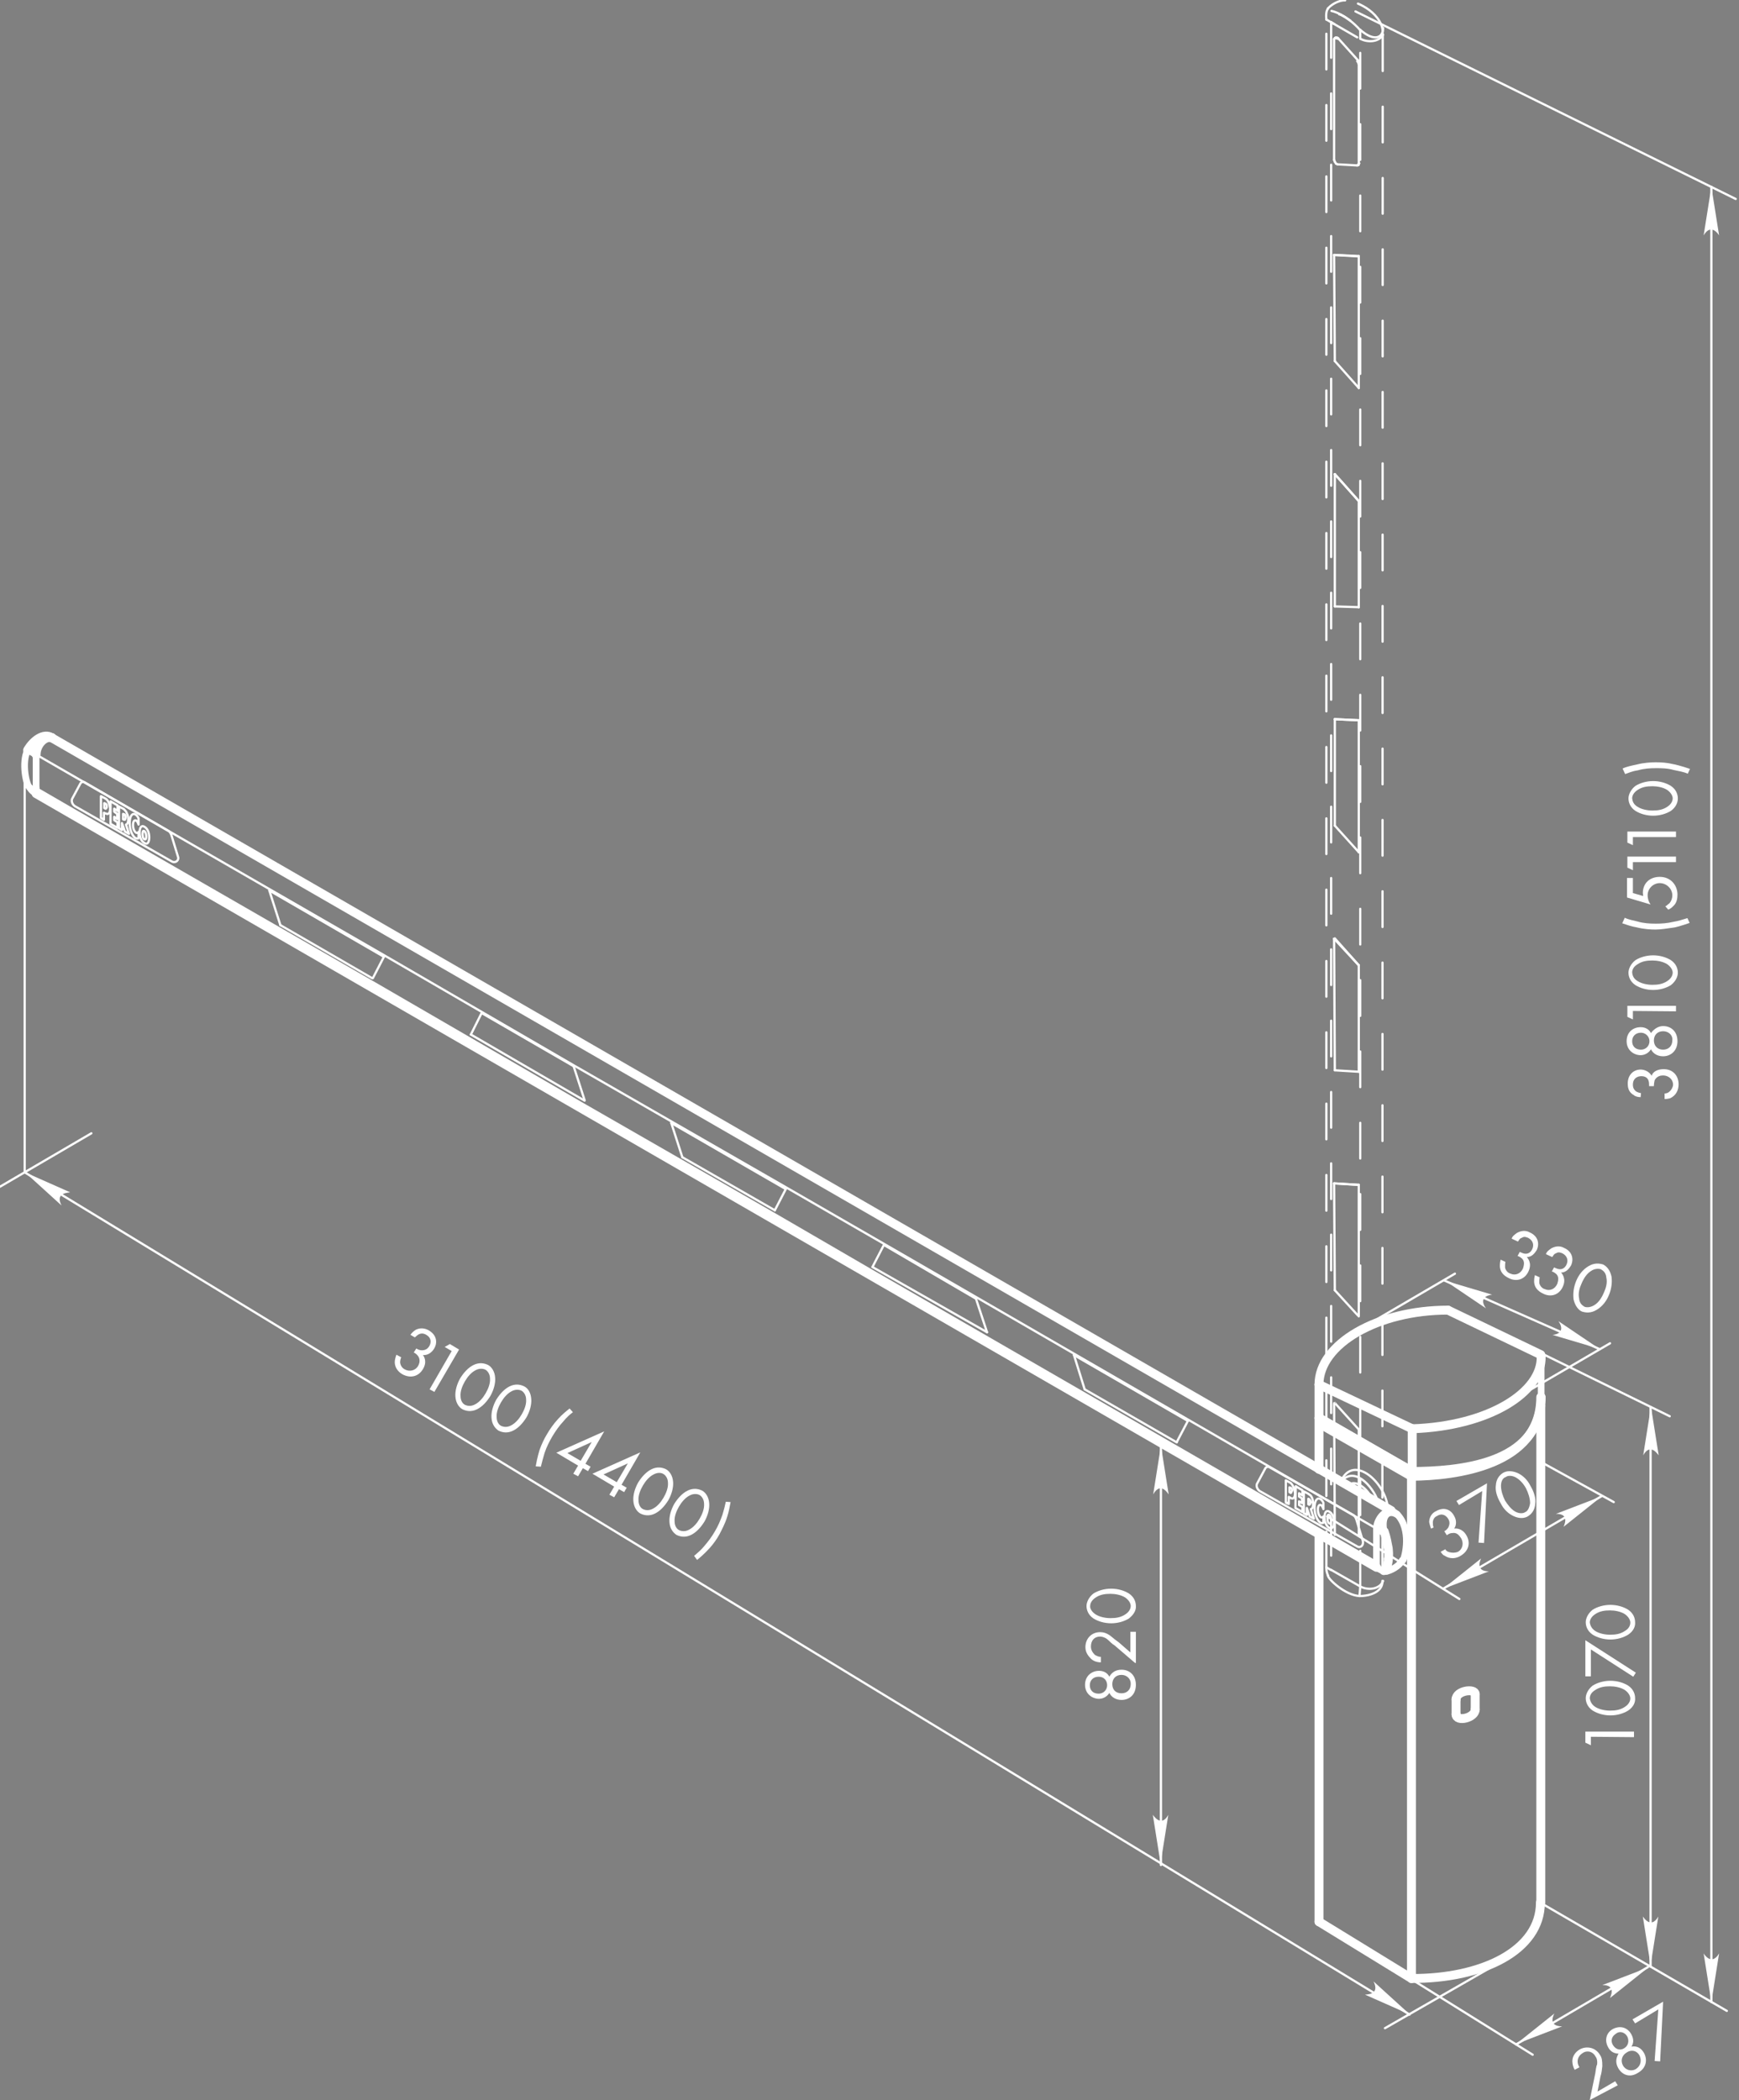 <?xml version="1.0" encoding="utf-8"?>
<!-- Generator: Adobe Illustrator 25.0.0, SVG Export Plug-In . SVG Version: 6.00 Build 0)  -->
<svg version="1.1" id="Слой_1" xmlns="http://www.w3.org/2000/svg" xmlns:xlink="http://www.w3.org/1999/xlink" x="0px" y="0px"
	 viewBox="0 0 472 570" style="enable-background:new 0 0 472 570;" xml:space="preserve">
<rect x="0" y="0" width="472" height="570" fill="#808080" stroke="none"/>
<style type="text/css">
	.st0{fill:none;stroke:#FFFFFF;stroke-width:1.815;stroke-linecap:round;stroke-linejoin:round;stroke-miterlimit:10;}
	.st1{fill:none;stroke:#FFFFFF;stroke-width:2.42;stroke-linecap:round;stroke-linejoin:round;stroke-miterlimit:10;}
	.st2{fill:none;stroke:#FFFFFF;stroke-width:0.605;stroke-linecap:round;stroke-linejoin:round;stroke-miterlimit:10;}
	
		.st3{fill:none;stroke:#FFFFFF;stroke-width:0.605;stroke-linecap:round;stroke-linejoin:round;stroke-miterlimit:10;stroke-dasharray:9.68,9.68;}
	
		.st4{fill:none;stroke:#000000;stroke-width:0.605;stroke-linecap:round;stroke-linejoin:round;stroke-miterlimit:10;stroke-dasharray:14.519,4.84;}
	.st5{fill:#FFFFFF;}
	.st6{enable-background:new    ;}
</style>
<line class="st0" x1="418.3" y1="379.2" x2="418.3" y2="368.2"/>
<g>
	<line class="st1" x1="400.4" y1="459.9" x2="400.4" y2="464"/>
	<line class="st1" x1="395.2" y1="465.3" x2="395.2" y2="461.2"/>
	<g>
		<line class="st1" x1="383.3" y1="399.4" x2="358.3" y2="385"/>
		<line class="st1" x1="383.3" y1="399.4" x2="358" y2="384.9"/>
		<line class="st1" x1="418.2" y1="381.6" x2="418.2" y2="516.5"/>
		<line class="st1" x1="383.1" y1="400.7" x2="383.1" y2="537"/>
		<line class="st1" x1="383.1" y1="400.7" x2="358.3" y2="386.5"/>
		<line class="st1" x1="383.1" y1="537" x2="358" y2="521.6"/>
		<line class="st1" x1="358" y1="384.9" x2="358" y2="398.8"/>
		<line class="st1" x1="358" y1="416.5" x2="358" y2="521.6"/>
		<line class="st1" x1="358" y1="384.9" x2="358" y2="375.8"/>
		<line class="st1" x1="383.3" y1="399.4" x2="383.3" y2="387.8"/>
		<line class="st1" x1="358" y1="375.8" x2="383.3" y2="387.8"/>
		<line class="st1" x1="418.2" y1="367.7" x2="393" y2="355.6"/>
		<path class="st1" d="M383.1,537c19.2,0.1,35-7.6,35-20.6"/>
		<path class="st1" d="M383.1,400.7c11.9-0.1,35.1-2.9,35.1-21.5"/>
		<path class="st1" d="M383.3,399.4c11.9-0.1,35-1.6,35-20.2"/>
		<path class="st1" d="M383.3,387.8c20.9-0.7,35.3-10,35-19.6"/>
		<path class="st1" d="M358,375.8c0-11,15.9-20.2,35-20.2"/>
	</g>
	<path class="st1" d="M395.2,461.3c0-2.5,5.2-3.1,5.2-1.5"/>
	<path class="st1" d="M400.4,464c0,2.3-5.2,3.5-5.2,1.3"/>
</g>
<path class="st2" d="M363.9,402.2c3.4-8,12.5,0.5,12.8,7.4"/>
<path class="st2" d="M363.9,402.2c4.2-5,9.7,2.8,10.2,5.8"/>
<path class="st2" d="M365.9,403.3c1.7-2.1,5.3,0.6,6.7,3.9"/>
<g>
	<g id="XMLID_32_">
		<g>
			<line class="st2" x1="264.9" y1="352.5" x2="267.9" y2="361.6"/>
			<line class="st2" x1="236.8" y1="343.9" x2="239.8" y2="338.1"/>
			<line class="st2" x1="267.9" y1="361.6" x2="236.8" y2="343.9"/>
			<line class="st2" x1="239.9" y1="337.9" x2="264.9" y2="352.5"/>
			<line class="st0" x1="9.8" y1="204.8" x2="7.5" y2="203.6"/>
			<polyline class="st2" points="322.4,385.6 322.4,385.7 319.4,391.4 			"/>
			<line class="st2" x1="294.4" y1="377.1" x2="291.5" y2="367.8"/>
			<line class="st2" x1="291.5" y1="367.8" x2="322.3" y2="385.6"/>
			<line class="st2" x1="319.4" y1="391.5" x2="294.4" y2="377.1"/>
			<polyline class="st2" points="373.6,424 318.9,392.4 236.3,344.7 209.8,329.3 158.1,299.6 100.7,266.3 19.8,219.7 9.8,213.9 			
				"/>
			<line class="st0" x1="9.8" y1="213.9" x2="9.8" y2="204.8"/>
			<line class="st1" x1="377.6" y1="410" x2="14.3" y2="200.4"/>
			<polyline class="st2" points="9.8,204.8 45.5,225.4 104.3,259.3 155.8,289.2 213.4,322.3 240.1,337.7 322.6,385.4 373.6,414.9 
							"/>
			<line class="st1" x1="9.8" y1="215.4" x2="373.6" y2="425.4"/>
			<polyline class="st0" points="373.6,425.4 373.6,424 373.6,423 373.6,414.9 			"/>
			<polyline class="st0" points="373.6,414.9 373.6,414.9 375.7,416.1 			"/>
			<line class="st0" x1="376.5" y1="423.1" x2="376.7" y2="422.9"/>
			<line class="st0" x1="376.7" y1="422.9" x2="376.8" y2="421.3"/>
			<polyline class="st0" points="376.8,421.3 376.7,420.3 376.7,419.6 			"/>
			<polyline class="st2" points="213.3,322.7 213.3,322.7 210.3,328.5 			"/>
			<line class="st2" x1="185.2" y1="314.1" x2="182.2" y2="304.8"/>
			<line class="st2" x1="182.2" y1="304.8" x2="213.2" y2="322.7"/>
			<polyline class="st2" points="210.3,328.5 210.3,328.5 185.2,314.1 			"/>
			<line class="st2" x1="155.7" y1="289.4" x2="158.7" y2="298.7"/>
			<line class="st2" x1="127.8" y1="280.8" x2="130.7" y2="275"/>
			<line class="st2" x1="158.6" y1="298.7" x2="127.8" y2="280.8"/>
			<line class="st2" x1="130.8" y1="275" x2="155.7" y2="289.4"/>
			<line class="st2" x1="104.2" y1="259.7" x2="101.2" y2="265.5"/>
			<line class="st2" x1="76.1" y1="251.1" x2="73.1" y2="241.7"/>
			<line class="st2" x1="73.1" y1="241.7" x2="104.2" y2="259.7"/>
			<line class="st2" x1="101" y1="265.5" x2="76.1" y2="251.1"/>
			<path class="st1" d="M9.8,204.8c0-2.5,2.1-5,4.2-4.6c0,0,0,0,0.1,0"/>
			<path class="st0" d="M8.1,213.8c-1-0.6-2.3-6.9-0.6-10.2"/>
			<path class="st0" d="M9.8,215.4c0-0.8,0-1.5,0-1.5"/>
			<path class="st0" d="M9.8,215.4c-0.6-0.4-1.2-0.7-1.7-1.6"/>
			<path class="st1" d="M7.5,203.6c1.6-2.7,4.4-4.7,6.5-3.4c0,0,0.1,0,0.1,0.1"/>
			<path class="st0" d="M373.6,414.9c0-1.9,1.6-4.8,4-4.8"/>
			<path class="st0" d="M375.7,416.1c0-0.1,0-0.1,0-0.2c-1-4.8,1.3-6.2,3.5-4.8"/>
			<path class="st0" d="M379.2,411c4,4.1,2.2,11.5,1.6,12.5"/>
			<path class="st0" d="M375.4,426.4c0.4,0.1,0.7,0.1,1,0"/>
			<path class="st0" d="M373.6,425.4c0.6,0.4,1.2,0.8,1.9,1"/>
			<path class="st0" d="M376.4,426.5c2.2-0.6,3.8-2.1,4.2-3"/>
			<path class="st1" d="M375.7,415.7C375.7,415.9,375.7,415.9,375.7,415.7c0.6,1.7,0.8,3.1,1.1,4.6c0.4,3.5-0.5,6-1.2,6l0,0l0,0"/>
			<path class="st0" d="M379.2,411c-0.6-0.5-1.2-0.8-1.6-1"/>
			<path class="st2" d="M45.5,225.4c0.5,0.2,0.8,0.7,1,1.2l1.8,5.9c0.4,1-0.7,1.9-1.7,1.3l-26.3-15c-0.7-0.5-1.1-1.5-0.6-2.2
				l2.1-3.9c0.2-0.4,0.7-0.6,1.1-0.4L45.5,225.4z"/>
			<polygon class="st2" points="30,223.6 30,217.5 31.9,218.6 31.9,220.1 31,219.5 31,220.3 31.8,220.9 31.8,222.3 31,221.7 
				31,222.6 31.9,223.2 31.9,224.7 			"/>
			<path class="st2" d="M28.7,216.8L28.7,216.8l-1.3-0.7v5.9l0.8,0.5v-1.9l0.4,0.2h0.1c1,0.5,1.2-0.6,1.2-1.3
				C29.8,218.6,29.5,217.3,28.7,216.8z"/>
			<path class="st2" d="M28.6,219.5L28.6,219.5l-0.1-0.1l-0.2-0.1V218l0.2,0.1h0.1c0.4,0.2,0.4,0.6,0.4,0.8S28.9,219.5,28.6,219.5z"
				/>
			<path class="st2" d="M37.6,222.7v1.1c-0.1-0.4-0.4-1-0.7-1.1c-0.5-0.2-0.8,0.4-0.8,1.2c0,1.1,0.4,1.8,0.8,2.1
				c0.4,0.2,0.6,0,0.7-0.2v1.7c-0.1,0.1-0.1,0.1-0.2,0.1h-0.1c-0.1,0-0.4-0.1-0.5-0.1c-0.8-0.5-1.6-2.1-1.6-4.1
				c0-2.1,0.8-2.8,1.6-2.3c0.2,0.1,0.6,0.5,0.8,1V222.7L37.6,222.7z"/>
			<path class="st2" d="M40.5,227.3c0-1.2-0.4-2.4-1.3-2.9c-0.8-0.5-1.3,0.2-1.3,1.5s0.4,2.4,1.3,2.9
				C40,229.4,40.5,228.6,40.5,227.3z"/>
			<path class="st2" d="M39.7,227c0,0.1,0,1.1-0.5,0.8c-0.2-0.1-0.4-0.4-0.4-0.6c-0.1-0.4-0.1-0.7-0.1-0.8c0-0.6,0.1-1.1,0.5-0.8
				C39.4,225.7,39.7,226.3,39.7,227z"/>
			<path class="st2" d="M34.2,223.8c0.5-0.1,0.6-0.8,0.6-1.5c0-0.5-0.1-1.1-0.4-1.6c-0.1-0.4-0.4-0.7-0.7-1l-0.1-0.1l-1.3-0.7v5.9
				l0.8,0.5v-1.9l0.4,1.1l0.4,1.2l1.1,0.6L34.2,223.8z"/>
			<path class="st2" d="M33.8,222.5C33.6,222.5,33.6,222.5,33.8,222.5L33.8,222.5l-0.4-0.1v-1.5l0.2,0.1h0.1c0.4,0.2,0.4,0.6,0.4,1
				C34,222.1,34,222.6,33.8,222.5z"/>
			<line class="st2" x1="349.5" y1="408.1" x2="349.1" y2="407.9"/>
			<path class="st2" d="M368.3,419.7l-26.4-15c-0.7-0.5-1.1-1.5-0.6-2.2l2.1-3.9c0.2-0.4,0.7-0.6,1.1-0.4l22.6,12.9
				c0.5,0.2,0.8,0.7,1,1.2l1.8,5.9C370.2,419.5,369.2,420.3,368.3,419.7z"/>
			<polygon class="st2" points="351.6,409.3 351.7,403.4 353.5,404.5 353.5,405.9 352.6,405.3 352.6,406.2 353.4,406.7 353.4,408 
				352.6,407.5 352.6,408.5 353.5,409 353.5,410.4 			"/>
			<path class="st2" d="M350.3,402.5L350.3,402.5l-1.3-0.7v5.9l0.8,0.5v-1.9l0.4,0.2l0.1,0.1c1,0.5,1.2-0.6,1.2-1.3
				C351.4,404.5,351.1,403.2,350.3,402.5z"/>
			<path class="st2" d="M350.3,405.2C350.2,405.2,350.2,405.2,350.3,405.2l-0.1-0.1L350,405v-1.3l0.2,0.1h0.1
				c0.4,0.2,0.4,0.6,0.4,0.8C350.5,404.8,350.5,405.3,350.3,405.2z"/>
			<path class="st2" d="M359.2,413.3c-0.2,0.2-0.6,0.1-0.8,0c-0.8-0.5-1.6-2.1-1.6-4.1c0-2.1,0.8-2.8,1.6-2.3c0.2,0.1,0.6,0.5,0.8,1
				v1.7c-0.1-0.4-0.4-1-0.7-1.1c-0.5-0.2-0.8,0.4-0.8,1.2c0,1.1,0.4,1.8,0.8,2.1c0.4,0.2,0.6,0,0.7-0.2V413.3z"/>
			<path class="st2" d="M362.1,413.2c0-1.2-0.4-2.4-1.3-2.9c-0.8-0.5-1.3,0.2-1.3,1.5s0.5,2.4,1.3,2.9
				C361.6,415.1,362.1,414.4,362.1,413.2z"/>
			<path class="st2" d="M361.3,412.7c0,0.1,0,1.1-0.5,0.8c-0.5-0.2-0.5-1.2-0.5-1.5c0-0.6,0.1-1.1,0.5-0.8
				C361.2,411.5,361.3,412.1,361.3,412.7z"/>
			<path class="st2" d="M355.8,409.6c0.5-0.1,0.6-0.8,0.6-1.5s-0.2-2.1-1.1-2.5c-0.1,0-0.1-0.1-0.1-0.1l-1.3-0.7v5.9l0.8,0.5v-1.9
				l0.4,1.1l0.4,1.2l1.1,0.6L355.8,409.6z"/>
			<path class="st2" d="M355.4,408.4C355.2,408.4,355.2,408.4,355.4,408.4h-0.1l-0.2-0.1v-1.5l0.2,0.1c0,0,0.1,0,0.1,0.1
				c0.2,0.2,0.4,0.6,0.4,0.8C355.6,408,355.6,408.4,355.4,408.4z"/>
		</g>
	</g>
</g>
<line class="st2" x1="368.8" y1="136" x2="362.3" y2="128.7"/>
<line class="st2" x1="368.8" y1="136" x2="362.3" y2="128.7"/>
<line class="st2" x1="362.3" y1="164.6" x2="368.8" y2="164.8"/>
<line class="st3" x1="362.3" y1="128.7" x2="362.3" y2="128.7"/>
<line class="st2" x1="362.3" y1="128.7" x2="362.3" y2="164.6"/>
<line class="st2" x1="368.8" y1="164.8" x2="368.8" y2="136"/>
<line class="st3" x1="368.8" y1="164.8" x2="368.8" y2="164.8"/>
<line class="st3" x1="368.8" y1="136" x2="368.8" y2="136"/>
<line class="st2" x1="369.2" y1="430.6" x2="369" y2="433.2"/>
<line class="st4" x1="368.8" y1="388" x2="368.8" y2="388"/>
<line class="st2" x1="368.8" y1="69.5" x2="362.3" y2="69.2"/>
<line class="st2" x1="362.3" y1="98" x2="368.8" y2="105.3"/>
<line class="st2" x1="368.8" y1="69.6" x2="362.1" y2="69.2"/>
<line class="st3" x1="368.8" y1="105.3" x2="368.8" y2="105.3"/>
<line class="st2" x1="368.8" y1="105.3" x2="368.8" y2="69.6"/>
<line class="st3" x1="368.8" y1="69.5" x2="368.8" y2="69.5"/>
<line class="st2" x1="362.1" y1="69.2" x2="362.3" y2="98"/>
<line class="st3" x1="362.1" y1="69.2" x2="362.1" y2="69.2"/>
<line class="st2" x1="368.8" y1="388" x2="362.3" y2="380.8"/>
<line class="st4" x1="362.1" y1="380.8" x2="362.1" y2="380.8"/>
<line class="st2" x1="362.1" y1="380.8" x2="362.3" y2="416.6"/>
<line class="st2" x1="368.8" y1="416.8" x2="368.8" y2="388"/>
<line class="st2" x1="368.4" y1="44.9" x2="363" y2="44.6"/>
<line class="st3" x1="368.8" y1="44.6" x2="368.9" y2="44.3"/>
<line class="st2" x1="368.8" y1="44.4" x2="368.8" y2="17.4"/>
<line class="st3" x1="368.9" y1="44.3" x2="368.8" y2="44.4"/>
<line class="st3" x1="368.8" y1="44.4" x2="368.7" y2="44.8"/>
<line class="st3" x1="368.7" y1="44.8" x2="368.4" y2="44.9"/>
<line class="st3" x1="363" y1="44.6" x2="362.6" y2="44.4"/>
<line class="st3" x1="362.6" y1="44.4" x2="362.3" y2="43.9"/>
<line class="st3" x1="362.3" y1="43.9" x2="362.1" y2="43.4"/>
<line class="st2" x1="363.2" y1="10.4" x2="368.7" y2="16.5"/>
<line class="st3" x1="363" y1="10.5" x2="363.2" y2="10.4"/>
<line class="st3" x1="363.2" y1="10.4" x2="362.9" y2="10.2"/>
<line class="st3" x1="362.9" y1="10.2" x2="362.5" y2="10.2"/>
<line class="st2" x1="362.1" y1="10.6" x2="362.1" y2="43.4"/>
<line class="st3" x1="362.1" y1="10.6" x2="362.3" y2="10.4"/>
<line class="st3" x1="362.3" y1="10.4" x2="362.5" y2="10.3"/>
<line class="st3" x1="362.5" y1="10.3" x2="363" y2="10.5"/>
<line class="st3" x1="368.8" y1="17.4" x2="369" y2="17.3"/>
<line class="st3" x1="369" y1="17.3" x2="368.9" y2="16.9"/>
<line class="st3" x1="368.9" y1="16.9" x2="368.7" y2="16.5"/>
<line class="st3" x1="368.7" y1="16.5" x2="368.4" y2="16.6"/>
<line class="st3" x1="368.4" y1="16.6" x2="368.7" y2="17.1"/>
<line class="st3" x1="368.7" y1="17.1" x2="368.8" y2="17.4"/>
<line class="st3" x1="368.8" y1="44.6" x2="368.5" y2="44.8"/>
<line class="st3" x1="362.3" y1="10.3" x2="362.5" y2="10.2"/>
<line class="st3" x1="361.3" y1="6" x2="361.3" y2="6"/>
<line class="st3" x1="361.3" y1="6" x2="361.3" y2="426.1"/>
<line class="st3" x1="362.1" y1="6.5" x2="361.3" y2="6"/>
<line class="st3" x1="362.1" y1="6.5" x2="362.1" y2="6.5"/>
<line class="st2" x1="361.3" y1="426.1" x2="369.2" y2="430.6"/>
<line class="st3" x1="375.3" y1="9.6" x2="375.2" y2="429"/>
<line class="st3" x1="369.2" y1="430.6" x2="369.2" y2="10.5"/>
<line class="st3" x1="360" y1="425.4" x2="360" y2="5.3"/>
<line class="st3" x1="360" y1="5.3" x2="369" y2="10.5"/>
<line class="st3" x1="369.2" y1="10.5" x2="369.2" y2="8.1"/>
<line class="st3" x1="363.5" y1="3.9" x2="363.7" y2="3.9"/>
<line class="st3" x1="363.7" y1="3.9" x2="365" y2="4.6"/>
<line class="st3" x1="365" y1="4.6" x2="366.5" y2="5.6"/>
<line class="st2" x1="368.8" y1="195.5" x2="362.3" y2="195.2"/>
<line class="st2" x1="362.3" y1="224.1" x2="368.8" y2="231.3"/>
<line class="st2" x1="368.8" y1="195.5" x2="362.3" y2="195.2"/>
<line class="st3" x1="368.8" y1="231.3" x2="368.8" y2="231.3"/>
<line class="st2" x1="368.8" y1="231.3" x2="368.8" y2="195.5"/>
<line class="st3" x1="368.8" y1="195.5" x2="368.8" y2="195.5"/>
<line class="st2" x1="362.3" y1="195.2" x2="362.3" y2="224.1"/>
<line class="st3" x1="362.3" y1="195.2" x2="362.3" y2="195.2"/>
<line class="st2" x1="368.8" y1="262" x2="362.3" y2="254.7"/>
<line class="st2" x1="368.8" y1="262" x2="362.1" y2="254.8"/>
<line class="st2" x1="362.3" y1="290.5" x2="368.8" y2="290.9"/>
<line class="st3" x1="362.1" y1="254.8" x2="362.1" y2="254.8"/>
<line class="st2" x1="362.1" y1="254.8" x2="362.3" y2="290.5"/>
<line class="st2" x1="368.8" y1="290.7" x2="368.8" y2="262"/>
<line class="st3" x1="368.8" y1="290.9" x2="368.8" y2="290.9"/>
<line class="st3" x1="368.8" y1="262" x2="368.8" y2="262"/>
<line class="st2" x1="368.8" y1="321.6" x2="362.3" y2="321.2"/>
<line class="st2" x1="362.3" y1="350.2" x2="368.8" y2="357.3"/>
<line class="st2" x1="368.8" y1="321.6" x2="362.1" y2="321.2"/>
<line class="st4" x1="368.8" y1="357.3" x2="368.8" y2="357.3"/>
<line class="st2" x1="368.8" y1="357.3" x2="368.8" y2="321.6"/>
<line class="st3" x1="368.8" y1="321.6" x2="368.8" y2="321.6"/>
<line class="st2" x1="362.1" y1="321.2" x2="362.3" y2="350.2"/>
<line class="st3" x1="362.1" y1="321.2" x2="362.1" y2="321.2"/>
<path class="st2" d="M369.2,430.6c2.2,1.2,5.4,0.7,6.2-1.5"/>
<path class="st2" d="M360.4,427.6c0.1,1.1,4.8,5.4,8.6,5.6"/>
<path class="st2" d="M360,425.4c0.7,0.4,1.2,0.7,1.2,0.7"/>
<path class="st2" d="M360,425.4c0,0.6,0,1.3,0.5,2.3"/>
<path class="st2" d="M369,433.2c3.1,0,6.4-1.3,6.2-4.1"/>
<path class="st3" d="M369.2,10.5c1.7,1,5,1.1,6.2-1.1"/>
<path class="st3" d="M369.2,8.1c3.9,3.4,6.2,2.1,6.2-0.5"/>
<path class="st3" d="M375.2,7.6c-1.6-5.6-8.8-7.6-10-7.6"/>
<path class="st3" d="M360,5.3c-0.1-1.1-0.1-2.4,0.5-3"/>
<path class="st3" d="M360.4,2.3c1.6-1.7,3.8-2.3,4.7-2.2"/>
<path class="st3" d="M369.3,8.3c-4.1-4.7-8.8-6-9.3-5.2"/>
<path class="st3" d="M375.2,7.6c0.1,0.7,0.1,1.5,0,1.8"/>
<line class="st2" x1="358" y1="521.6" x2="416" y2="557.7"/>
<line class="st2" x1="418.2" y1="516.5" x2="468.7" y2="545.8"/>
<line class="st2" x1="417.5" y1="396.4" x2="438" y2="407.7"/>
<line class="st2" x1="360.2" y1="411.6" x2="396.1" y2="434"/>
<line class="st2" x1="448" y1="381.9" x2="448" y2="533.8"/>
<line class="st2" x1="464.5" y1="50.7" x2="464.5" y2="543.4"/>
<line class="st2" x1="417.5" y1="366.9" x2="453.2" y2="384.4"/>
<line class="st2" x1="411.5" y1="554.9" x2="447.3" y2="533.9"/>
<line class="st2" x1="391.7" y1="431.2" x2="434.7" y2="406.1"/>
<line class="st2" x1="368.2" y1="361.3" x2="394.9" y2="345.7"/>
<line class="st2" x1="405.6" y1="382.9" x2="437" y2="364.6"/>
<line class="st2" x1="391.9" y1="347.5" x2="434.2" y2="366.2"/>
<line class="st2" x1="367.9" y1="3.1" x2="471.1" y2="54"/>
<line class="st2" x1="6.7" y1="209.9" x2="6.7" y2="318.2"/>
<line class="st2" x1="0" y1="322.1" x2="24.8" y2="307.6"/>
<line class="st2" x1="375.9" y1="550.5" x2="409.9" y2="531"/>
<line class="st2" x1="382.6" y1="546.8" x2="6.7" y2="318.2"/>
<g id="XMLID_30_">
	<g>
		<path class="st5" d="M466.6,530.2l-2.1,13.2l-2.1-13.2C462.4,530.2,464.5,533.8,466.6,530.2z"/>
	</g>
</g>
<g id="XMLID_29_">
	<g>
		<path class="st5" d="M450.1,520.2l-2.1,13.2l-2.1-13.2C446,520.2,448,523.8,450.1,520.2z"/>
	</g>
</g>
<g id="XMLID_28_">
	<g>
		<path class="st5" d="M446,395l2.1-13.2l2.1,13.2C450.1,395,448,391.4,446,395z"/>
	</g>
</g>
<g id="XMLID_27_">
	<g>
		<path class="st5" d="M462.4,63.9l2.1-13.2l2.1,13.2C466.6,63.9,464.5,60.3,462.4,63.9z"/>
	</g>
</g>
<g id="XMLID_26_">
	<g>
		<path class="st5" d="M434.9,538.8l12.5-4.8l-10.4,8.3C436.9,542.3,439,538.7,434.9,538.8z"/>
	</g>
</g>
<g id="XMLID_25_">
	<g>
		<path class="st5" d="M422.3,410.9l12.5-4.8l-10.4,8.3C424.3,414.4,426.4,410.8,422.3,410.9z"/>
	</g>
</g>
<g id="XMLID_24_">
	<g>
		<path class="st5" d="M424,550l-12.5,4.8l10.4-8.3C421.9,546.5,419.8,550,424,550z"/>
	</g>
</g>
<g id="XMLID_23_">
	<g>
		<path class="st5" d="M404.1,426.5l-12.5,4.8L402,423C402.1,422.9,400,426.5,404.1,426.5z"/>
	</g>
</g>
<g id="XMLID_22_">
	<g>
		<path class="st5" d="M372.8,537.8l9.9,9l-12.2-5.4C370.6,541.3,374.7,541.6,372.8,537.8z"/>
	</g>
</g>
<g id="XMLID_21_">
	<g>
		<path class="st5" d="M16.7,327.2l-9.9-9l12.2,5.4C18.9,323.8,14.8,323.5,16.7,327.2z"/>
	</g>
</g>
<g id="XMLID_20_">
	<g>
		<path class="st5" d="M423,358.6l11.1,7.5l-12.8-3.8C421.3,362.4,425.4,362.1,423,358.6z"/>
	</g>
</g>
<g id="XMLID_19_">
	<g>
		<path class="st5" d="M403.3,355.1l-11.1-7.5l12.8,3.8C405,351.4,400.9,351.7,403.3,355.1z"/>
	</g>
</g>
<line class="st2" x1="315.1" y1="391.9" x2="315.1" y2="506.2"/>
<g id="XMLID_18_">
	<g>
		<path class="st5" d="M317.1,492.6l-2.1,13.2l-2.1-13.2C313,492.6,315.1,496.2,317.1,492.6z"/>
	</g>
</g>
<g id="XMLID_17_">
	<g>
		<path class="st5" d="M313,405.6l2.1-13.2l2.1,13.2C317.1,405.6,315.1,401.9,313,405.6z"/>
	</g>
</g>
<g>
	<g class="st6">
		<path class="st5" d="M410.3,336.2c0.2-0.7,0.8-1.1,1.5-1.6c1.5-0.8,2.7-0.5,3.4-0.1c2.3,1,2.7,3.1,1.9,4.8
			c-0.5,0.8-1.3,1.9-2.7,1.9c0.2,0.2,1.5,1.6,0.5,3.8c-1,2.3-3.3,3-5.4,1.9c-1.3-0.6-2.5-1.7-2.4-3.5c0-0.6,0.1-1,0.2-1.5l1.3,0.6
			c-0.1,0.5-0.1,1-0.1,1.5c0.1,0.7,0.7,1.5,1.5,1.7c1.3,0.6,2.8,0,3.4-1.5c0.2-0.7,0.5-1.7-0.2-2.5c-0.2-0.2-0.8-0.7-1.3-0.8
			l0.6-1.1c0.5,0.2,1,0.5,1.6,0.5c0.5,0,1.3-0.2,1.8-1.3s0.2-2.3-1.1-3c-0.5-0.2-1.1-0.5-1.8,0c-0.5,0.1-0.7,0.6-1,1L410.3,336.2z"
			/>
		<path class="st5" d="M419.6,340.4c0.2-0.7,0.8-1.1,1.5-1.6c1.5-0.8,2.7-0.5,3.4-0.1c2.3,1,2.7,3.1,1.9,4.8
			c-0.5,0.8-1.3,1.9-2.7,1.9c0.2,0.2,1.5,1.6,0.5,3.8c-1,2.3-3.3,3-5.4,1.9c-1.3-0.6-2.5-1.7-2.4-3.5c0-0.6,0.1-1,0.2-1.5l1.3,0.6
			c-0.1,0.5-0.1,1-0.1,1.5c0.1,0.7,0.7,1.5,1.5,1.7c1.3,0.6,2.8,0,3.4-1.5c0.2-0.7,0.5-1.7-0.2-2.5c-0.2-0.2-0.8-0.7-1.3-0.8
			l0.6-1.1c0.5,0.2,1,0.5,1.6,0.5c0.5,0,1.3-0.2,1.8-1.3s0.2-2.3-1.1-3c-0.5-0.2-1.1-0.5-1.8,0c-0.5,0.1-0.7,0.6-1,1L419.6,340.4z"
			/>
		<path class="st5" d="M427.1,352.7c-0.2-1.6,0-3.3,0.7-5s1.8-3.1,3.3-4c1.6-1,3-0.8,4-0.5c1,0.5,1.9,1.5,2.3,3.3
			c0.2,1.6,0,3.3-0.7,5s-1.8,3.1-3.3,4c-1.6,1-3,0.8-4,0.5C428.4,355.6,427.5,354.4,427.1,352.7z M431.8,345
			c-1.1,0.7-1.9,1.9-2.5,3.3c-0.6,1.3-1,2.7-0.7,4.1c0.1,1.3,0.8,1.9,1.5,2.3c0.6,0.2,1.6,0.2,2.7-0.5s1.9-1.9,2.5-3.3
			c0.6-1.3,1-2.7,0.7-4.1c-0.1-1.3-0.8-1.9-1.5-2.3C433.9,344.3,432.8,344.3,431.8,345z"/>
	</g>
</g>
<g>
	<g class="st6">
		<path class="st5" d="M304.4,453.2c2.2,0,3.9,1.5,3.9,4.1c0,2.7-1.8,4.1-3.9,4.1c-1.5,0-2.7-0.7-3.3-1.9c-0.6,1-1.7,1.6-2.8,1.6
			c-1.8,0-3.8-1.3-3.8-3.8c0-2.4,1.8-3.8,3.8-3.8c1.3,0,2.3,0.6,2.8,1.6C301.8,453.8,303,453.2,304.4,453.2z M298.2,455.1
			c-1.5,0-2.4,1-2.4,2.3s0.8,2.3,2.4,2.3c1.3,0,2.3-1,2.3-2.3S299.6,455.1,298.2,455.1z M304.4,454.6c-1.6,0-2.5,1.1-2.5,2.5
			c0,1.6,1,2.5,2.5,2.5s2.5-1,2.5-2.5C307,455.8,305.9,454.6,304.4,454.6z"/>
		<path class="st5" d="M308,451.3l-5.6-4.8c-0.5-0.2-1.5-1.3-1.9-1.6c-0.8-0.6-1.6-0.7-1.9-0.7c-1.6,0-2.5,1.1-2.5,2.7
			c0,1,0.5,1.7,1.1,2.3c0.5,0.2,0.8,0.5,1.6,0.5v1.5c-1.3,0-2.2-0.5-2.7-1c-0.6-0.6-1.5-1.6-1.5-3.1c0-2.4,1.7-4.1,4-4.1
			c0.8,0,1.7,0.2,2.8,1c0.7,0.6,1.6,1.3,2.3,1.8l3.1,2.7v-5.6h1.5v8.5L308,451.3L308,451.3z"/>
		<path class="st5" d="M306.4,439.3c-1.3,0.8-3,1.3-4.8,1.3s-3.5-0.5-4.8-1.3c-1.5-1-1.9-2.4-1.9-3.4s0.6-2.4,1.9-3.4
			c1.3-0.8,3-1.3,4.8-1.3s3.5,0.5,4.8,1.3c1.5,1,1.9,2.4,1.9,3.4C308.4,437,307.8,438.2,306.4,439.3z M297.4,438.2
			c1.1,0.7,2.7,1,4,1c1.5,0,2.8-0.2,4-1c1.1-0.7,1.5-1.6,1.5-2.3c0-0.7-0.5-1.6-1.5-2.3c-1.1-0.7-2.7-1-4-1c-1.5,0-2.8,0.2-4,1
			c-1.1,0.7-1.5,1.6-1.5,2.3C295.8,436.5,296.3,437.5,297.4,438.2z"/>
	</g>
</g>
<g>
	<g class="st6">
		<path class="st5" d="M445.3,297.8c-0.7,0-1.5-0.2-1.9-0.6c-1.5-0.8-1.6-2.3-1.6-3.1c0-2.5,1.7-3.8,3.5-3.8c1,0,2.3,0.5,3,1.7
			c0.1-0.5,0.8-1.8,3.3-1.8s4,1.8,4,4.1c0,1.5-0.6,3-2.3,3.8c-0.5,0.1-0.8,0.2-1.5,0.2v-1.5c0.5,0,1-0.2,1.3-0.5
			c0.6-0.5,1-1.3,1-1.9c0-1.5-1.3-2.5-2.7-2.5c-0.7,0-1.7,0.2-2.3,1.3c-0.1,0.5-0.2,1-0.2,1.6h-1.3c0-0.6,0-1.1-0.2-1.6
			s-0.7-1.1-1.9-1.1c-1.1,0-2.3,0.6-2.3,2.3c0,0.6,0.1,1.1,0.7,1.7c0.2,0.2,0.8,0.5,1.5,0.6L445.3,297.8L445.3,297.8L445.3,297.8z"
			/>
		<path class="st5" d="M451.4,278.5c2.2,0,3.9,1.5,3.9,4.1s-1.8,4.1-3.9,4.1c-1.5,0-2.7-0.7-3.3-1.9c-0.6,1-1.7,1.6-2.8,1.6
			c-1.8,0-3.8-1.3-3.8-3.8s1.8-3.8,3.8-3.8c1.3,0,2.3,0.6,2.8,1.6C448.9,279.3,450.1,278.5,451.4,278.5z M445.4,280.3
			c-1.5,0-2.4,1-2.4,2.3s0.8,2.3,2.4,2.3c1.3,0,2.3-1,2.3-2.3S446.6,280.3,445.4,280.3z M451.4,279.9c-1.6,0-2.5,1.1-2.5,2.5
			c0,1.5,1,2.5,2.5,2.5s2.5-1,2.5-2.5C454.1,281.1,453,279.9,451.4,279.9z"/>
		<path class="st5" d="M443.2,274.4v2.3l-1.5-0.7v-3h13.2v1.5L443.2,274.4L443.2,274.4z"/>
		<path class="st5" d="M453.5,267.4c-1.3,0.8-3,1.3-4.8,1.3s-3.5-0.5-4.8-1.3c-1.5-1-1.9-2.4-1.9-3.4s0.6-2.4,1.9-3.4
			c1.3-0.8,3-1.3,4.8-1.3s3.5,0.5,4.8,1.3c1.5,1,1.9,2.4,1.9,3.4S454.9,266.3,453.5,267.4z M444.5,266.3c1.1,0.7,2.7,1,4,1
			c1.5,0,2.8-0.2,4-1c1.1-0.7,1.5-1.6,1.5-2.3c0-0.7-0.5-1.6-1.5-2.3c-1.1-0.7-2.7-1-4-1c-1.5,0-2.8,0.2-4,1
			c-1.2,0.7-1.5,1.6-1.5,2.3C443.1,264.7,443.3,265.6,444.5,266.3z"/>
		<path class="st5" d="M441,249.1c1,0.5,2.2,0.7,3.4,1c1.7,0.5,3.3,0.6,5,0.6c1.6,0,3.1-0.1,4.8-0.5c1.3-0.2,2.5-0.6,3.8-1l0.6,1.3
			c-2.3,0.8-4.1,1.3-4.6,1.3c-1.5,0.2-3.1,0.5-4.7,0.5c-1.3,0-3.1-0.1-5.1-0.6c-1.3-0.2-2.7-0.7-3.9-1.1L441,249.1z"/>
		<path class="st5" d="M443.2,238.2v4.2l2.8,0.8c0-0.2-0.1-0.6-0.1-0.8c0-2.7,1.9-4.4,4.6-4.4c3,0,4.8,2.3,4.8,4.8
			c0,1.1-0.2,2.2-1,3c-0.5,0.5-0.8,0.8-1.5,1.1L452,246c0.5-0.2,0.7-0.6,1.1-0.8c0.5-0.6,0.8-1.3,0.8-2.2c0-1.8-1.6-3.3-3.4-3.3
			s-3.3,1.5-3.3,3.3c0,0.5,0.1,1.5,0.8,2.5l-6.4-1.9v-5.3h1.6V238.2z"/>
		<path class="st5" d="M443.2,233.9v2.3l-1.5-0.7v-3h13.2v1.5h-11.7V233.9z"/>
		<path class="st5" d="M443.2,227.1v2.3l-1.5-0.7v-3h13.2v1.5h-11.7V227.1z"/>
		<path class="st5" d="M453.5,220.1c-1.3,0.8-3,1.3-4.8,1.3s-3.5-0.5-4.8-1.3c-1.5-1-1.9-2.4-1.9-3.4s0.6-2.4,1.9-3.4
			c1.3-0.8,3-1.3,4.8-1.3s3.5,0.5,4.8,1.3c1.5,1,1.9,2.4,1.9,3.4C455.4,217.8,454.9,219.1,453.5,220.1z M444.5,219
			c1.1,0.7,2.7,1,4,1c1.5,0,2.8-0.2,4-1c1.1-0.7,1.5-1.6,1.5-2.3s-0.5-1.6-1.5-2.3c-1.1-0.7-2.7-1-4-1c-1.5,0-2.8,0.2-4,1
			c-1.1,0.7-1.5,1.6-1.5,2.3C443.1,217.4,443.3,218.3,444.5,219z"/>
		<path class="st5" d="M440.4,208.6c1-0.5,2.5-0.8,3.9-1.1c1.9-0.5,3.9-0.6,5.1-0.6c1.5,0,3.1,0.1,4.7,0.5c0.2,0,2.3,0.5,4.6,1.3
			l-0.6,1.3c-1.1-0.5-2.4-0.7-3.8-1c-1.8-0.5-3.3-0.5-4.8-0.5c-1.7,0-3.3,0.1-5,0.6c-1.5,0.2-2.5,0.7-3.4,1L440.4,208.6z"/>
	</g>
</g>
<g>
	<g class="st6">
		<path class="st5" d="M431.8,471.4v2.3l-1.5-0.7v-3h13.2v1.5L431.8,471.4L431.8,471.4z"/>
		<path class="st5" d="M441.9,464.3c-1.3,0.8-3,1.3-4.8,1.3s-3.5-0.5-4.8-1.3c-1.5-1-1.9-2.4-1.9-3.4s0.6-2.4,1.9-3.4
			c1.3-0.8,3-1.3,4.8-1.3s3.5,0.5,4.8,1.3c1.5,1,1.9,2.4,1.9,3.4C443.9,462,443.4,463.3,441.9,464.3z M433,463.3c1.1,0.7,2.7,1,4,1
			c1.5,0,2.8-0.2,4-1c1.1-0.7,1.5-1.6,1.5-2.3s-0.5-1.6-1.5-2.3c-1.1-0.7-2.7-1-4-1c-1.5,0-2.8,0.2-4,1c-1.2,0.7-1.5,1.6-1.5,2.3
			C431.6,461.6,431.9,462.6,433,463.3z"/>
		<path class="st5" d="M431.8,447.7v7.3h-1.5v-9.8L444,454l-0.7,1.1L431.8,447.7z"/>
		<path class="st5" d="M441.9,443.7c-1.3,0.8-3,1.3-4.8,1.3s-3.5-0.5-4.8-1.3c-1.5-1-1.9-2.4-1.9-3.4s0.6-2.4,1.9-3.4
			c1.3-0.8,3-1.3,4.8-1.3s3.5,0.5,4.8,1.3c1.5,1,1.9,2.4,1.9,3.4C443.9,441.4,443.4,442.7,441.9,443.7z M433,442.7
			c1.1,0.7,2.7,1,4,1c1.5,0,2.8-0.2,4-1c1.2-0.7,1.5-1.6,1.5-2.3c0-0.7-0.5-1.6-1.5-2.3c-1.1-0.7-2.7-1-4-1c-1.5,0-2.8,0.2-4,1
			c-1.1,0.7-1.5,1.6-1.5,2.3C431.6,441,431.9,442,433,442.7z"/>
	</g>
</g>
<g>
	<g class="st6">
		<path class="st5" d="M388.4,414.9c-0.2-0.7-0.5-1.5-0.5-1.9c0.1-1.6,1.1-2.5,1.8-2.8c2.2-1.3,4.1-0.5,5,1.3c0.5,0.8,0.8,2.2,0,3.4
			c0.5-0.1,2.2-0.1,3.3,1.8c1.3,2.2,0.5,4.4-1.6,5.6c-1.1,0.7-2.8,1-4.4-0.1c-0.5-0.2-0.7-0.7-1-1l1.3-0.7c0.2,0.5,0.7,0.7,1.1,0.8
			c0.7,0.2,1.6,0.2,2.3-0.1c1.3-0.7,1.7-2.4,0.8-3.8c-0.5-0.7-1.1-1.5-2.3-1.3c-0.5,0-1,0.2-1.5,0.6l-0.7-1.1c0.5-0.2,0.8-0.6,1.1-1
			c0.2-0.5,0.6-1.3,0-2.3s-1.7-1.7-3.1-0.8c-0.5,0.2-1,0.7-1.1,1.6c0,0.5,0,1,0.2,1.5L388.4,414.9z"/>
		<path class="st5" d="M402.3,404.7l-6.3,3.8l-0.7-1.1l8.3-4.8l-0.8,16.2l-1.5-0.1L402.3,404.7z"/>
		<path class="st5" d="M410.8,411.5c-1.5-0.7-2.7-1.9-3.5-3.5c-1-1.7-1.5-3.4-1.3-4.8c0.1-1.8,1-2.8,1.9-3.4c1-0.6,2.3-0.7,4,0
			c1.5,0.7,2.7,1.9,3.5,3.5c1,1.7,1.5,3.4,1.3,4.8c-0.1,1.8-1,2.8-1.9,3.4S412.5,412.3,410.8,411.5z M407.4,403.3
			c0,1.3,0.5,2.8,1.1,4c0.7,1.1,1.7,2.4,2.8,3c1.1,0.6,2.2,0.5,2.7,0.1c0.6-0.2,1.1-1.1,1.3-2.4c0-1.3-0.5-2.8-1.1-4
			c-0.7-1.3-1.7-2.4-2.8-3c-1.1-0.6-2.2-0.5-2.7-0.1C408,401.1,407.4,401.9,407.4,403.3z"/>
	</g>
</g>
<g>
	<g class="st6">
		<path class="st5" d="M431.5,570l1.5-7.3c0.1-0.6,0.2-1.8,0.5-2.4c0.1-1-0.1-1.7-0.5-2.2c-0.7-1.3-2.3-1.7-3.5-0.8
			c-0.8,0.5-1.3,1.3-1.3,2.2c0,0.5,0.1,1,0.5,1.6l-1.3,0.7c-0.6-1.1-0.7-2.2-0.6-2.8c0.1-0.8,0.6-1.9,1.9-2.7
			c1.9-1.1,4.4-0.6,5.6,1.5c0.5,0.7,0.6,1.6,0.6,3c-0.1,1-0.2,1.9-0.5,2.8l-0.8,4.1l4.8-2.8l0.7,1.1L431.5,570z"/>
		<path class="st5" d="M446.2,557.2c1,1.8,0.7,4.1-1.6,5.4c-2.3,1.5-4.4,0.5-5.4-1.3c-0.7-1.3-0.7-2.5,0.1-3.9
			c-1.3,0-2.3-0.7-2.8-1.7c-1-1.7-0.7-3.9,1.3-5c2.2-1.1,4.1-0.2,5,1.5c0.6,1.1,0.7,2.3,0,3.3C444.4,555.2,445.5,556,446.2,557.2z
			 M441.7,552.8c-0.7-1.3-2.2-1.6-3.1-0.8c-1,0.6-1.6,1.8-0.8,3.1c0.7,1.1,1.9,1.6,3.1,0.8C442,555.2,442.2,553.9,441.7,552.8z
			 M445,557.9c-0.7-1.3-2.2-1.7-3.5-0.8c-1.3,0.8-1.7,2.2-1,3.5s2.3,1.7,3.5,1C445.4,560.7,445.6,559.2,445,557.9z"/>
		<path class="st5" d="M450.1,545.4l-6.3,3.8l-0.7-1.1l8.3-4.8l-0.8,16.2l-1.5-0.1L450.1,545.4z"/>
	</g>
</g>
<g>
	<path class="st5" d="M111.4,362.3c0.4-0.6,1-1.1,1.5-1.4c1.5-0.7,2.8-0.2,3.5,0.2c2.2,1.3,2.4,3.4,1.4,5c-0.5,0.8-1.5,1.8-3,1.7
		c0.3,0.4,1.2,1.8,0,3.8c-1.3,2.2-3.6,2.5-5.6,1.4c-1.2-0.7-2.3-2-2-3.9c0.1-0.5,0.2-0.9,0.4-1.4l1.3,0.7c-0.2,0.4-0.3,1-0.3,1.4
		c0.1,0.8,0.5,1.5,1.3,1.9c1.3,0.7,2.9,0.3,3.6-1c0.4-0.7,0.6-1.7,0-2.6c-0.3-0.4-0.7-0.8-1.2-1l0.7-1.1c0.4,0.3,1,0.5,1.5,0.5
		c0.5,0,1.4-0.1,2-1.1c0.6-1,0.6-2.3-0.8-3.1c-0.5-0.3-1.1-0.5-1.9-0.2c-0.4,0.2-0.8,0.5-1.2,0.9L111.4,362.3z"/>
	<path class="st5" d="M122.6,366.7l-1.9-1.1l1.4-0.8l2.5,1.5l-6.7,11.5l-1.3-0.7L122.6,366.7z"/>
	<path class="st5" d="M123.6,379c-0.1-1.5,0.4-3.3,1.3-4.9c1-1.6,2.2-2.9,3.6-3.6c1.6-0.8,3-0.5,4,0c0.9,0.5,1.8,1.7,1.9,3.5
		c0.1,1.5-0.4,3.3-1.3,4.9c-1,1.6-2.2,2.9-3.6,3.6c-1.6,0.8-3,0.5-4,0C124.6,382,123.7,380.8,123.6,379z M129.1,371.9
		c-1.2,0.6-2.2,1.8-2.9,3c-0.7,1.2-1.3,2.7-1.2,4c0,1.3,0.6,2.1,1.2,2.4c0.6,0.3,1.6,0.5,2.7-0.1c1.2-0.6,2.2-1.8,2.9-3
		c0.7-1.2,1.3-2.7,1.2-4c0-1.3-0.7-2.1-1.2-2.4S130.2,371.3,129.1,371.9z"/>
	<path class="st5" d="M133.4,384.8c-0.1-1.5,0.4-3.3,1.3-4.9c1-1.6,2.2-2.9,3.6-3.6c1.6-0.8,3-0.5,4,0s1.8,1.7,1.9,3.5
		c0.1,1.5-0.4,3.3-1.3,4.9c-1,1.6-2.2,2.9-3.6,3.6c-1.6,0.8-3,0.5-4,0C134.4,387.7,133.5,386.6,133.4,384.8z M138.9,377.6
		c-1.2,0.6-2.2,1.8-2.9,3c-0.7,1.2-1.3,2.7-1.2,4c0,1.3,0.6,2.1,1.2,2.4s1.6,0.5,2.7-0.1c1.2-0.6,2.2-1.8,2.9-3
		c0.7-1.2,1.3-2.7,1.2-4c0-1.3-0.7-2.1-1.2-2.4S140,377,138.9,377.6z"/>
	<path class="st5" d="M155.5,383.3c-0.8,0.6-1.7,1.4-2.6,2.5c-1.2,1.3-2.1,2.6-3,4.1c-0.8,1.4-1.5,2.7-2.1,4.5
		c-0.4,1.3-0.7,2.5-1,3.7l-1.4-0.1c0.4-2.4,1-4.3,1.1-4.6c0.5-1.4,1.2-2.9,2-4.2c0.7-1.2,1.7-2.7,3.1-4.2c0.9-1,2.1-2,3-2.7
		L155.5,383.3z"/>
	<path class="st5" d="M158.9,397.3l1.4,0.8l-0.7,1.2l-1.4-0.8l-1.3,2.2l-1.3-0.7l1.3-2.2l-5.9-3.5l13-5.8L158.9,397.3z M157.6,396.5
		l3-5.1l-6.6,3L157.6,396.5z"/>
	<path class="st5" d="M168.7,403l1.4,0.8l-0.7,1.2l-1.4-0.8l-1.3,2.2l-1.3-0.7l1.3-2.2l-5.9-3.5l13-5.8L168.7,403z M167.4,402.3
		l3-5.1l-6.6,3L167.4,402.3z"/>
	<path class="st5" d="M171.9,407.3c-0.1-1.5,0.4-3.3,1.3-4.9c1-1.6,2.2-2.9,3.6-3.6c1.6-0.8,3-0.5,4,0c0.9,0.5,1.8,1.7,1.9,3.5
		c0.1,1.5-0.4,3.3-1.3,4.9c-1,1.6-2.2,2.9-3.6,3.6c-1.6,0.8-3,0.5-4,0C172.9,410.3,172,409.1,171.9,407.3z M177.4,400.2
		c-1.2,0.6-2.2,1.8-2.9,3c-0.7,1.2-1.3,2.7-1.2,4c0,1.3,0.6,2.1,1.2,2.4c0.6,0.3,1.6,0.5,2.7-0.1c1.2-0.6,2.2-1.8,2.9-3
		c0.7-1.2,1.3-2.7,1.2-4c0-1.3-0.7-2.1-1.2-2.4C179.5,399.7,178.5,399.6,177.4,400.2z"/>
	<path class="st5" d="M181.7,413.1c-0.1-1.5,0.4-3.3,1.3-4.9c1-1.6,2.2-2.9,3.6-3.6c1.6-0.8,3-0.5,4,0c0.9,0.5,1.8,1.7,1.9,3.5
		c0.1,1.5-0.4,3.3-1.3,4.9c-1,1.6-2.2,2.9-3.6,3.6c-1.6,0.8-3,0.5-4,0C182.7,416,181.8,414.9,181.7,413.1z M187.2,405.9
		c-1.2,0.6-2.2,1.8-2.9,3c-0.7,1.2-1.3,2.7-1.2,4c0,1.3,0.6,2.1,1.2,2.4s1.6,0.5,2.7-0.1c1.2-0.6,2.2-1.8,2.9-3
		c0.7-1.2,1.3-2.7,1.2-4c0-1.3-0.7-2.1-1.2-2.4S188.3,405.3,187.2,405.9z"/>
	<path class="st5" d="M198.3,407.7c-0.2,1.1-0.5,2.7-0.9,3.9c-0.6,2-1.5,3.6-2.1,4.8c-0.7,1.3-1.7,2.7-2.7,3.8
		c-0.2,0.2-1.5,1.7-3.4,3.2l-0.8-1.1c0.9-0.8,1.9-1.6,2.7-2.6c1.2-1.4,2.1-2.6,2.9-4c0.9-1.5,1.5-2.9,2.1-4.6
		c0.4-1.3,0.7-2.5,0.9-3.5L198.3,407.7z"/>
</g>
</svg>
